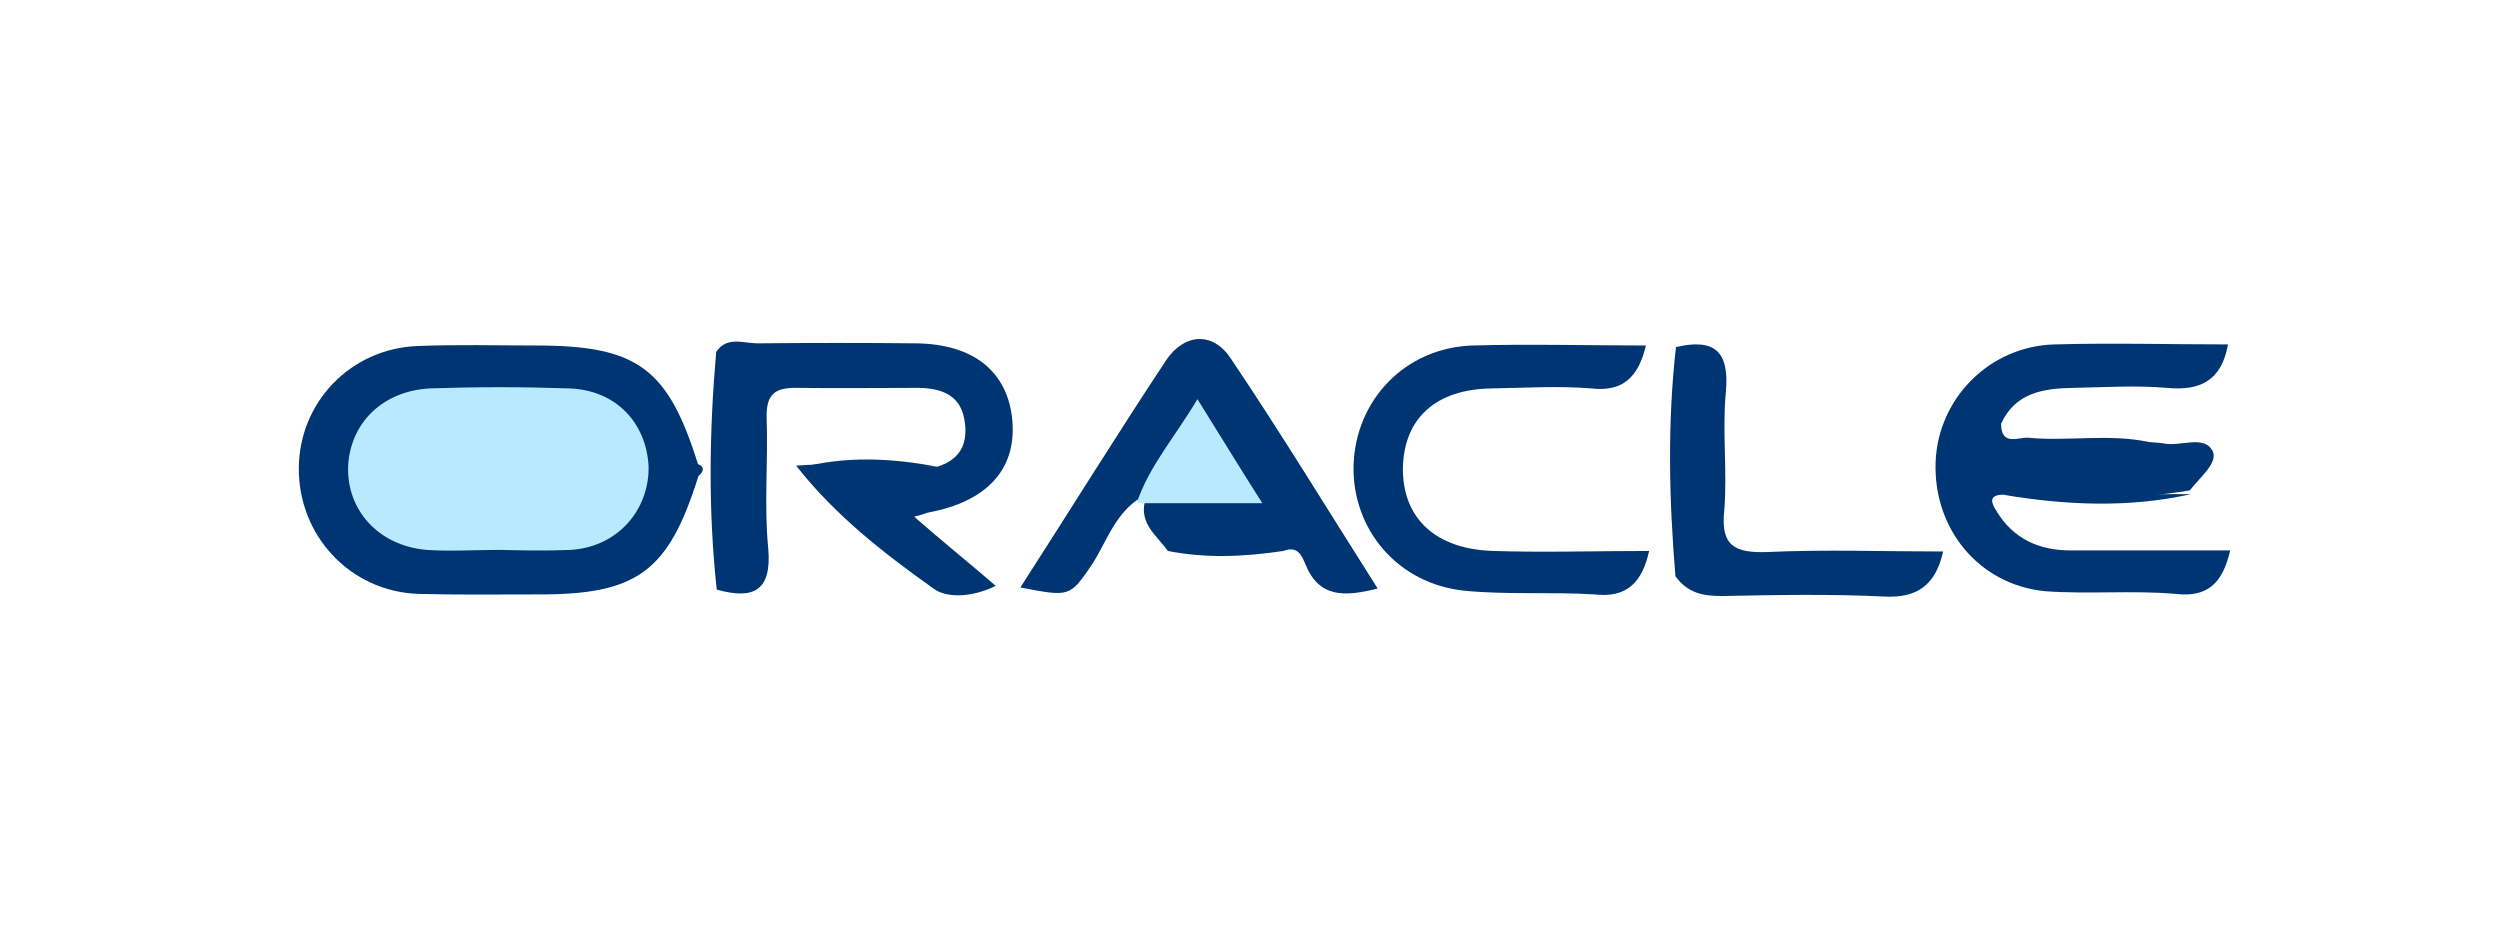 <?xml version="1.0" encoding="utf-8"?>
<!-- Generator: Adobe Illustrator 18.1.0, SVG Export Plug-In . SVG Version: 6.00 Build 0)  -->
<svg version="1.1" id="Layer_1" xmlns="http://www.w3.org/2000/svg" xmlns:xlink="http://www.w3.org/1999/xlink" x="0px" y="0px"
	 viewBox="73 309 466 174" enable-background="new 73 309 466 174" xml:space="preserve">
<g>
	<path fill="#003573" d="M203.2,397.7c-5.6,17.9-11.4,22.2-30.2,22.1c-7.2,0-14.8,0.1-22.1-0.1c-12.7-0.5-22.3-10.9-22.2-23.5
		c0.1-12.2,9.6-22.2,22.1-22.7c7.2-0.3,14.8-0.1,22.1-0.1c18.9,0,24.6,4.2,30.2,22.1C204.3,396,204.3,396.8,203.2,397.7z"/>
	<path fill="#003573" d="M446.3,401.2c-2.8,0.1-2,1.7-1.2,3c3.2,5.3,8,7.4,13.9,7.4c9.8,0,19.6,0,29.7,0c-1.4,6.2-4.3,8.8-10.2,8.1
		c-8-0.7-16.3,0.1-24.3-0.5c-12.3-1.2-20.9-11.6-20.4-24.2c0.5-11.7,10-21.5,22.2-21.8c10.6-0.3,21.4,0,32.3,0
		c-1.2,6.7-5.1,8.7-11.4,8.1c-5.8-0.5-11.7-0.1-17.5,0c-5.5,0.1-10.8,0.9-13.4,6.7c0,4.3,3.4,2.4,5.1,2.6c7.4,0.7,15.1-0.8,22.5,0.8
		c0.9,0.1,2,0.1,3,0.3c3,0.5,7.2-1.6,8.8,1.3c1.2,2.2-2.4,5-4.2,7.4C470,402.3,458,402.2,446.3,401.2z"/>
	<path fill="#003573" d="M247.7,396c4.5-1.4,5.9-4.6,5-9.1c-0.9-4.5-4.6-5.6-8.8-5.6c-7.4,0-14.8,0.1-22.2,0
		c-4.3-0.1-5.9,1.2-5.8,5.6c0.3,8-0.5,16.4,0.3,24.3c0.7,8-2.8,9.6-9.6,7.7c-1.6-14.8-1.4-29.4-0.1-44.3c2-3,5.1-1.6,7.7-1.6
		c10-0.1,20-0.1,29.5,0c10.8,0.1,17.2,5.3,18,14.4c0.8,9.2-4.9,15.1-15.5,17.1c-0.7,0.1-1.3,0.5-2.8,0.8c5.1,4.5,10,8.4,15.2,12.9
		c-4.2,2.1-9.1,2.4-11.6,0.5c-9.3-6.6-18.4-13.7-25.6-22.9C230.5,395.1,239.3,395.7,247.7,396z"/>
	<path fill="#003573" d="M290.7,411.7c-2-2.8-5.3-5-4.3-9.2c2.6-3.8,6.6-2.6,10.2-3.2c1.6-0.1,4.2,0.7,4.3-1.6
		c0.3-2.6-1.4-4.9-3.5-6.3c-2.4-1.7-3.7,0.7-4.6,2.1c-2.2,3.4-4.5,6.7-8,8.8c-4.1,3-5.6,7.7-8.1,11.7c-4.3,6.3-4.2,6.3-13.5,4.5
		c9.2-14.3,18-28.5,27.2-42.4c3.4-5,8.7-5.3,12-0.3c9.3,13.8,18,28.1,27.4,42.9c-6.3,1.6-11,1.7-13.5-4.6c-0.7-1.6-1.4-3.4-4.1-2.4
		C304.9,412.8,297.8,413.1,290.7,411.7z"/>
	<path fill="#003573" d="M380.4,411.7c-1.3,5.9-4.2,8.8-10.2,8.1c-8-0.5-16.4,0.1-24.3-0.7c-12.3-1.3-20.8-11.3-20.6-23.2
		c0.3-12.3,9.6-22.1,22.2-22.5c10.6-0.3,21.3,0,32.3,0c-1.4,5.9-4.3,8.7-10.2,8c-6.2-0.5-12.2-0.1-18.4,0
		c-10.6,0.1-16.5,5.6-16.7,14.8c-0.1,9.5,6.2,15.2,16.9,15.5C360.8,412,370.4,411.7,380.4,411.7z"/>
	<path fill="#003573" d="M385.4,373.7c7.2-1.7,10,0.8,9.3,8.4c-0.7,7.2,0.3,14.8-0.3,22.1c-0.7,6.6,2,7.9,8,7.7
		c10.8-0.5,21.7-0.1,32.8-0.1c-1.4,6.3-4.9,8.7-10.9,8.4c-10.1-0.5-20.4-0.3-30.3-0.1c-3.5,0-6.4-0.5-8.7-3.7
		C384.1,402,383.8,387.8,385.4,373.7z"/>
	<path fill="#B9E9FF" d="M284.9,402.7c2.4-7,7.1-12.2,11.3-19.3c4.2,6.7,7.7,12.5,12.1,19.4c-8,0-15,0-21.8,0
		C286,402.7,285.4,402.7,284.9,402.7z"/>
	<path fill="#003573" d="M446.3,401.2c11.7,0,23.2-0.1,35.1-0.1C470,403.7,458,403.2,446.3,401.2z"/>
	<path fill="#003573" d="M247.7,396c-8.7,0.1-17.2,0.1-25.9,0.3C230.5,393.9,239.3,394.4,247.7,396z"/>
	<path fill="#B9E9FF" d="M166.2,411.5c-4.6,0-9.3,0.3-13.7,0c-9.1-0.8-15-7.6-14.6-15.8c0.5-7.9,6.4-13.8,15.2-14.3
		c8.7-0.3,17.3-0.3,26,0c8.7,0.3,14.4,6.4,14.8,14.6c0.1,8.1-5.8,15-14.6,15.5C174.9,411.7,170.3,411.6,166.2,411.5
		C166.2,411.6,166.2,411.5,166.2,411.5z"/>
</g>
</svg>
